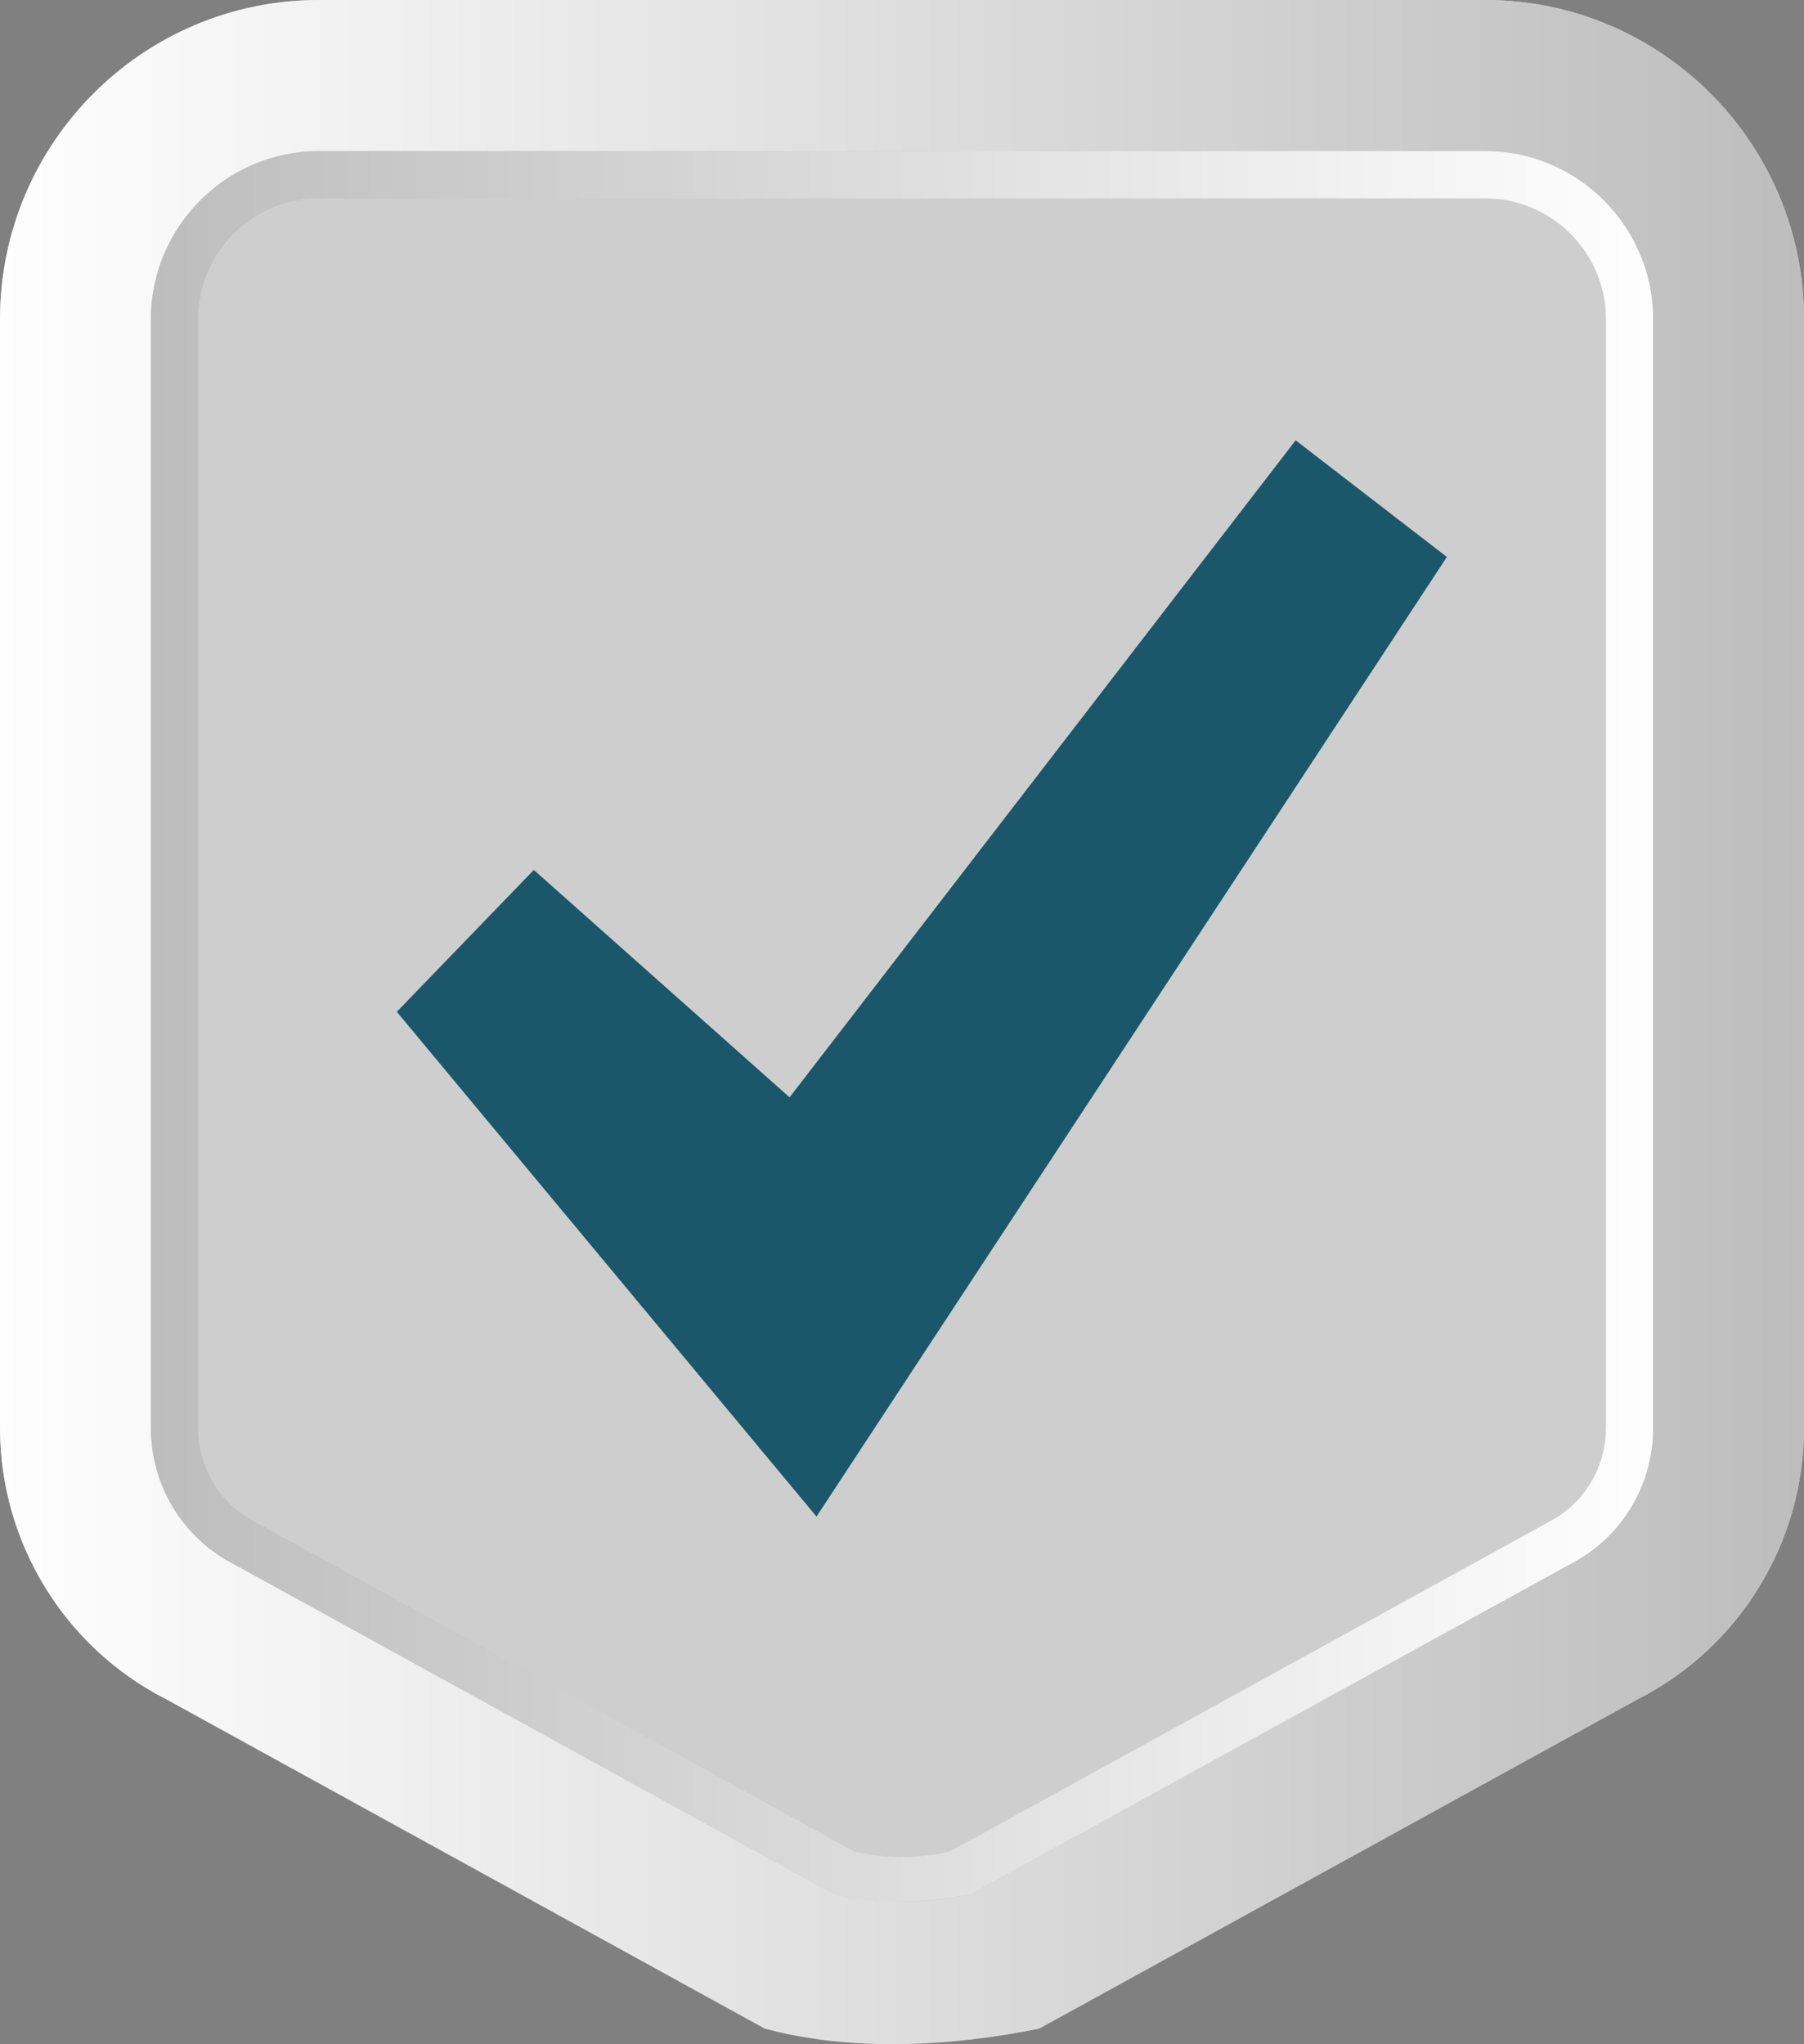 <svg width="158" height="179" viewBox="0 0 158 179" fill="none" xmlns="http://www.w3.org/2000/svg">
<rect x="0" y="0" width="158" height="179" fill="#808080" stroke="none"/>
<g id="Badge - ID Truster" clip-path="url(#clip0_1000_1917)">
<path id="Vector" d="M143.37 148.832L91.008 177.636C82.975 179.194 74.524 179.194 66.997 177.636L14.635 148.832C5.662 144.297 0.005 135.088 0.005 125.017V27.972C0 12.525 12.508 0 27.933 0H130.072C145.498 0 158.005 12.525 158.005 27.972V125.017C158.005 135.083 152.348 144.292 143.375 148.832H143.37Z" fill="#CECECE"/>
<path id="Vector_2" d="M158 125.017V27.972C158 12.525 145.492 0 130.067 0H27.933C12.508 0 0 12.525 0 27.972V125.017C0 135.083 5.657 144.292 14.63 148.832L66.992 177.636C74.523 179.692 83.472 179.194 91.003 177.636L143.365 148.832C152.338 144.297 157.995 135.088 157.995 125.017H158ZM137.414 137.019L85.052 165.823C81.483 166.749 77.009 166.749 72.953 165.823L20.591 137.019C16.042 134.719 13.219 130.119 13.219 125.017V27.972C13.219 19.848 19.82 13.232 27.938 13.232H130.077C138.19 13.232 144.796 19.843 144.796 27.972V125.022C144.796 130.124 141.973 134.724 137.424 137.024L137.414 137.019Z" fill="url(#paint0_linear_1000_1917)"/>
<path id="Vector_3" d="M144.787 27.972C144.787 19.848 138.185 13.232 130.067 13.232H27.933C19.82 13.232 13.213 19.843 13.213 27.972V125.022C13.213 130.124 16.037 134.724 20.586 137.024L72.948 165.828C75.518 166.759 80.986 166.759 85.047 165.828L137.409 137.024C141.958 134.724 144.782 130.124 144.782 125.022V27.972H144.787ZM140.655 125.017C140.655 128.551 138.697 131.732 135.55 133.325L83.188 162.129C80.489 162.766 77.506 162.766 74.812 162.129L22.45 133.325C19.298 131.732 17.345 128.551 17.345 125.017V27.972C17.345 22.128 22.092 17.369 27.933 17.369H130.072C135.908 17.369 140.66 22.123 140.66 27.972V125.022L140.655 125.017Z" fill="url(#paint1_linear_1000_1917)"/>
<path id="Vector_4" d="M71.511 132.798L34.754 88.597L46.754 76.176L69.154 96.089L113.478 38.556L126.721 48.771L71.511 132.798Z" fill="#1A576A"/>
</g>
<defs>
<linearGradient id="paint0_linear_1000_1917" x1="0" y1="89.498" x2="158" y2="89.498" gradientUnits="userSpaceOnUse">
<stop stop-color="#FEFEFE"/>
<stop offset="1" stop-color="#BDBDBD"/>
</linearGradient>
<linearGradient id="paint1_linear_1000_1917" x1="13.213" y1="89.876" x2="144.787" y2="89.876" gradientUnits="userSpaceOnUse">
<stop stop-color="#BDBDBD"/>
<stop offset="1" stop-color="#FEFEFE"/>
</linearGradient>
<clipPath id="clip0_1000_1917">
<rect width="158" height="179" fill="white"/>
</clipPath>
</defs>
</svg>
